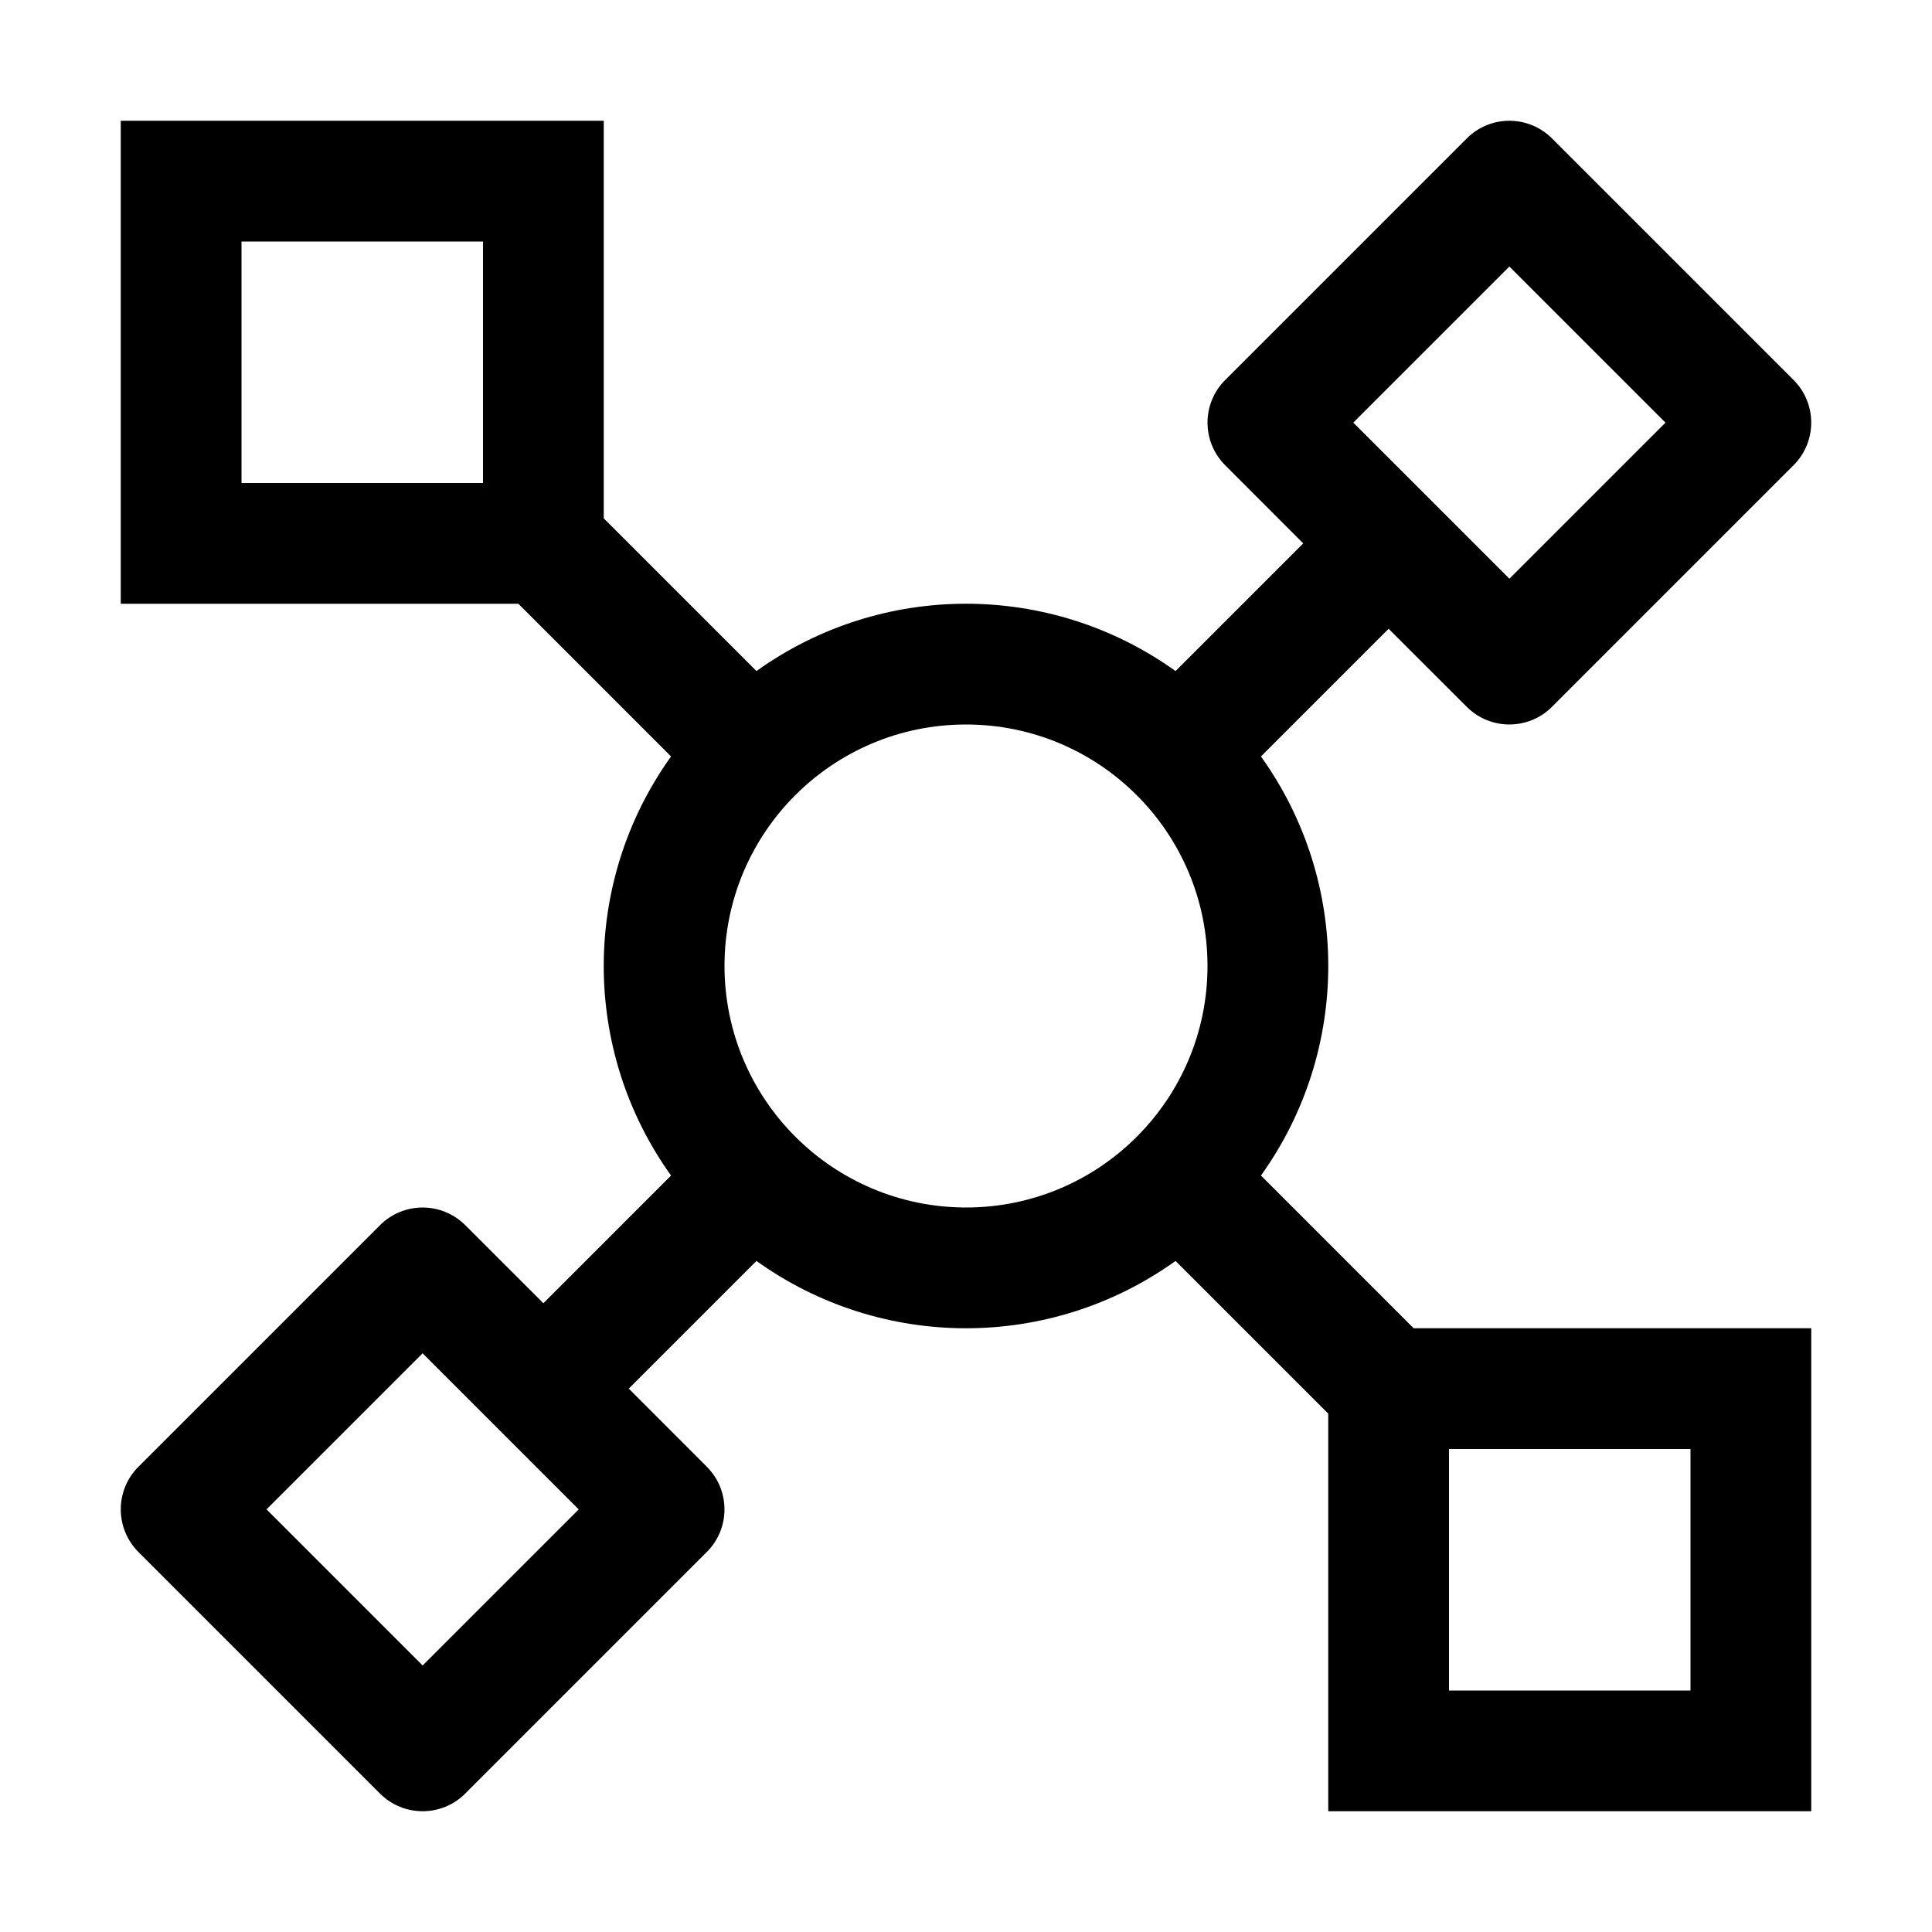 <svg width="24" height="24" viewBox="0 0 24 24" fill="none" xmlns="http://www.w3.org/2000/svg">
<path fill-rule="evenodd" clip-rule="evenodd" d="M15.664 14.603C16.779 13.047 16.779 10.953 15.664 9.397L17.25 7.811L18.22 8.78C18.513 9.073 18.987 9.073 19.28 8.78L22.28 5.78C22.573 5.487 22.573 5.013 22.28 4.72L19.28 1.72C18.987 1.427 18.513 1.427 18.22 1.72L15.22 4.72C14.927 5.013 14.927 5.487 15.22 5.78L16.189 6.75L14.603 8.336C13.047 7.221 10.953 7.221 9.397 8.336L7.5 6.439V1.5H1.5V7.5H6.439L8.336 9.397C7.221 10.953 7.221 13.047 8.336 14.603L6.75 16.189L5.78 15.22C5.487 14.927 5.013 14.927 4.72 15.22L1.72 18.22C1.427 18.513 1.427 18.987 1.72 19.28L4.72 22.28C5.013 22.573 5.487 22.573 5.78 22.28L8.78 19.28C9.073 18.987 9.073 18.513 8.78 18.22L7.811 17.25L9.397 15.664C10.953 16.779 13.047 16.779 14.603 15.664L16.5 17.561V22.5H22.5V16.5H17.561L15.664 14.603ZM18.75 3.311L20.689 5.25L18.75 7.189L16.811 5.25L18.75 3.311ZM5.25 20.689L3.311 18.75L5.25 16.811L7.189 18.75L5.25 20.689ZM6 6H3V3H6V6ZM9 12C9 10.343 10.343 9 12 9C13.657 9 15 10.343 15 12C15 13.657 13.657 15 12 15C10.344 14.998 9.002 13.656 9 12ZM18 18H21V21H18V18Z" fill="black"/>
</svg>
